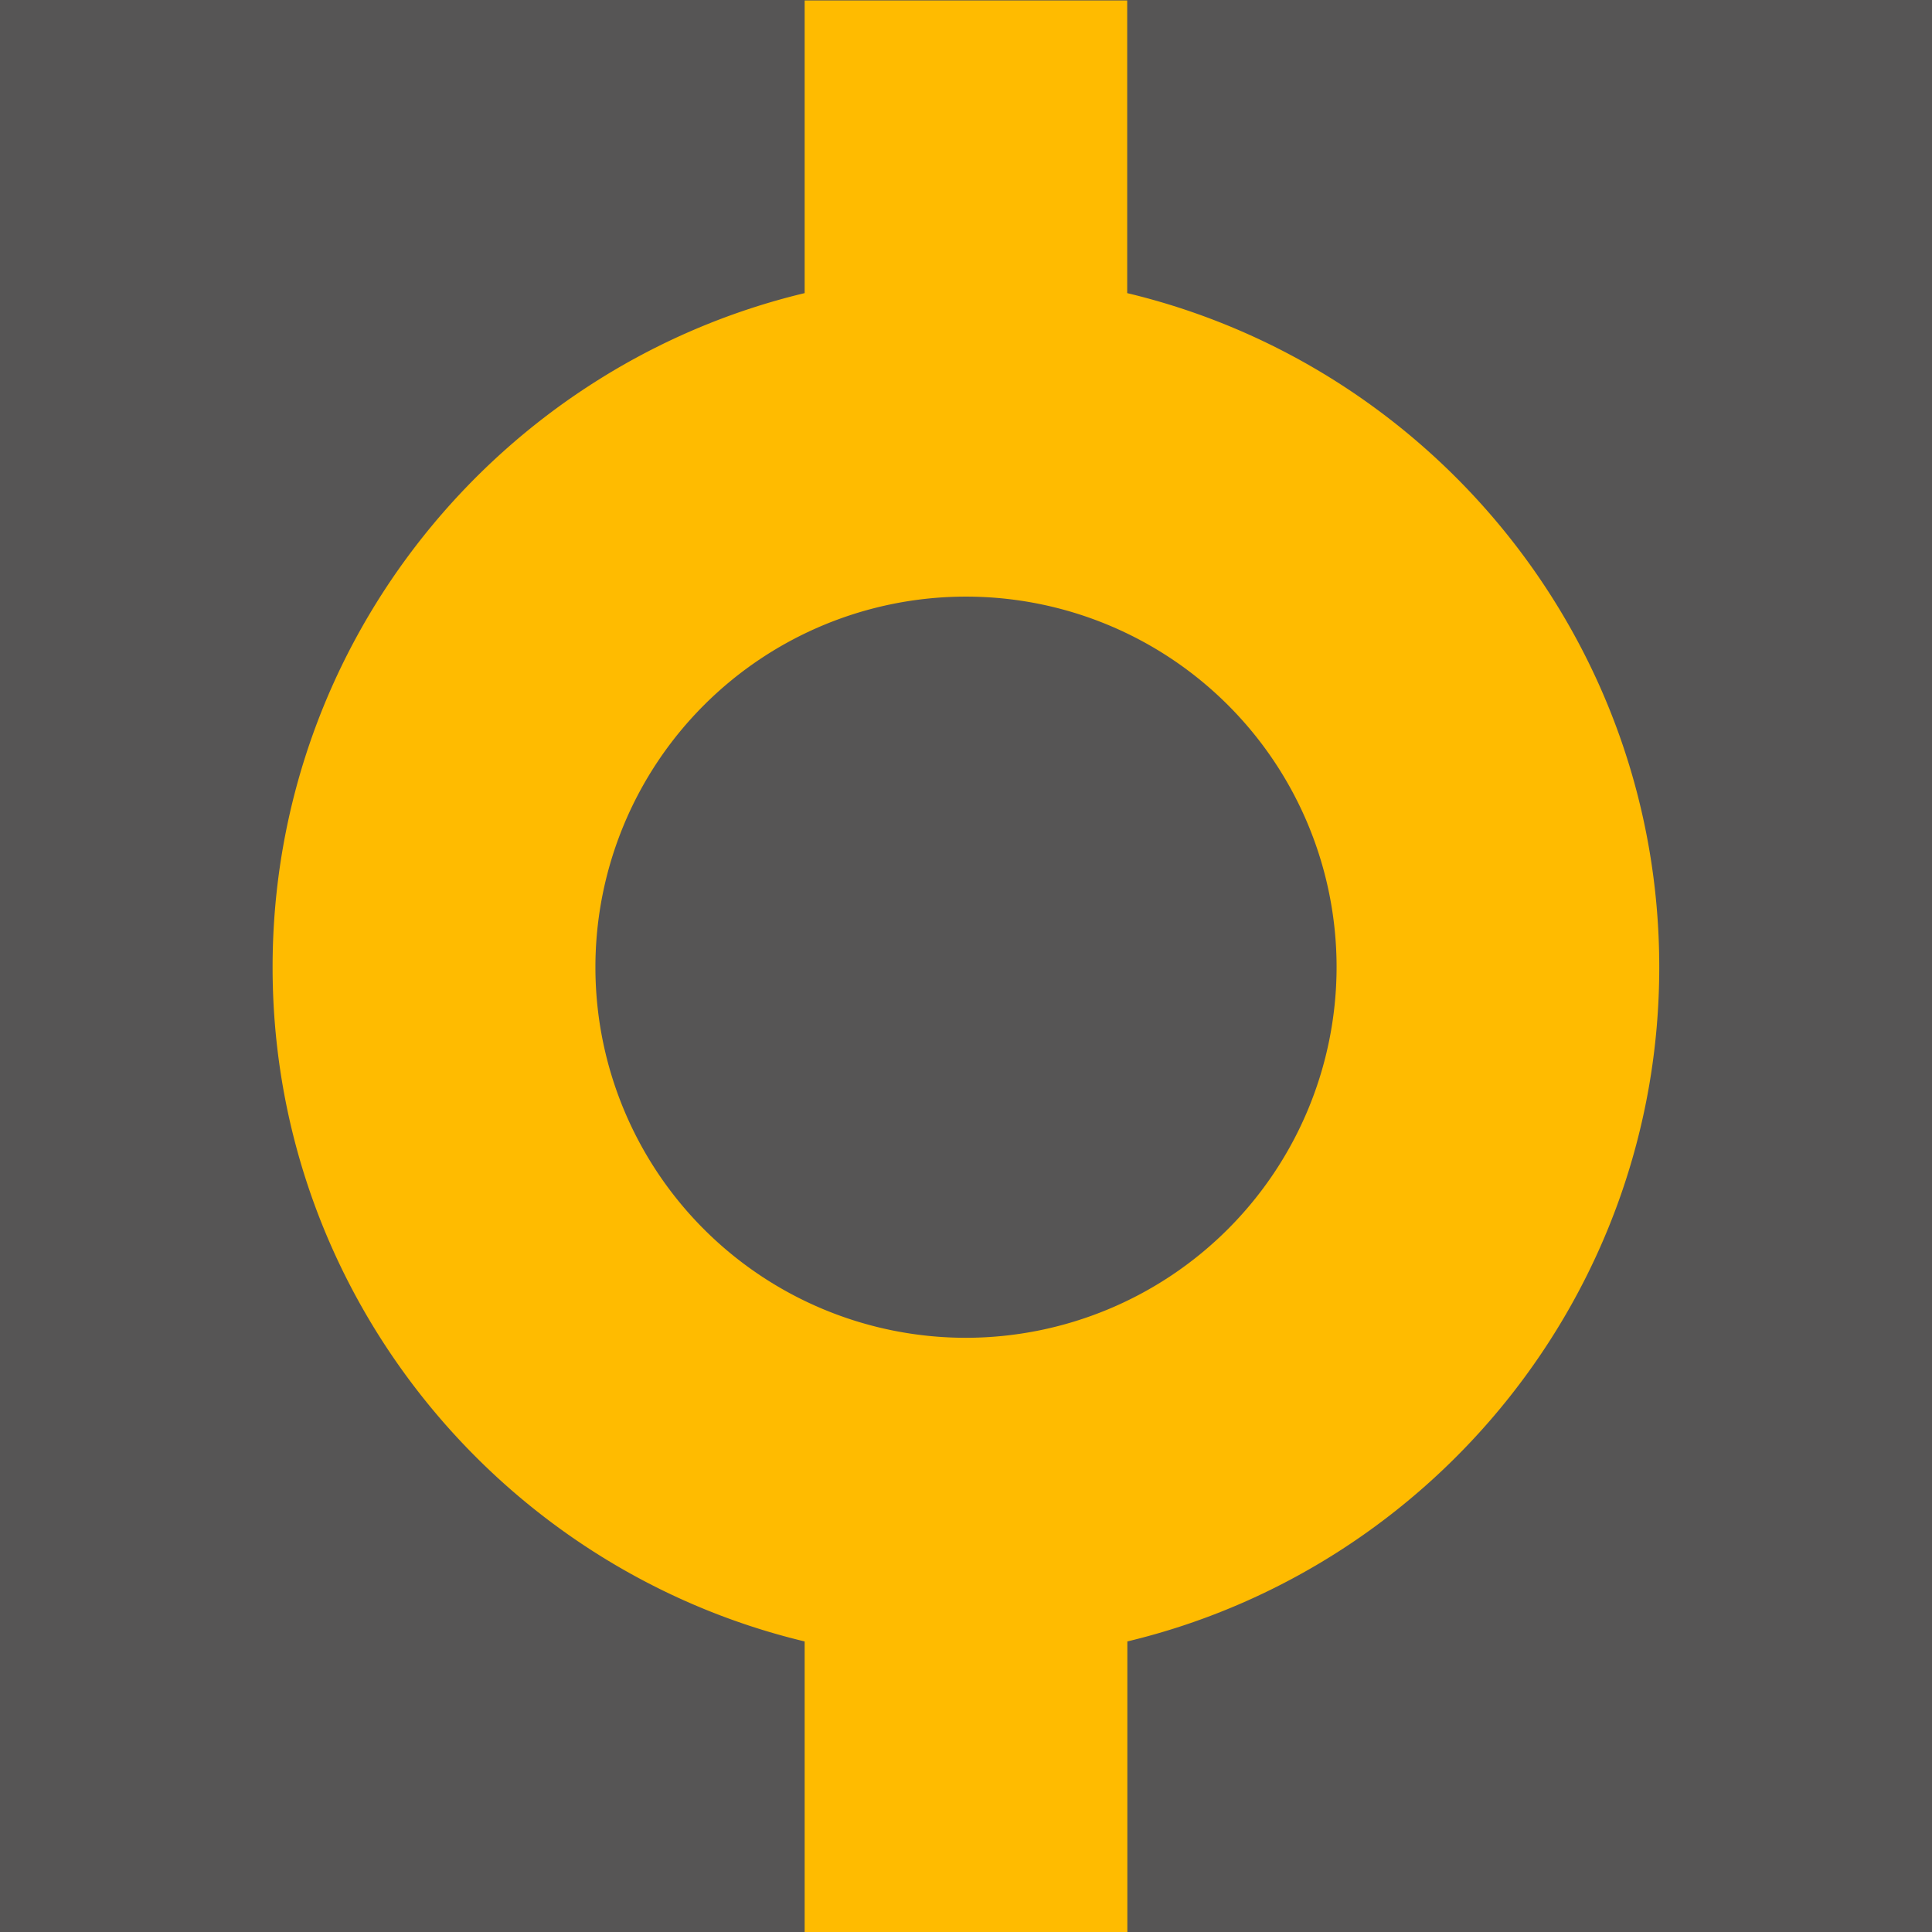 <svg id="svg3154" xmlns="http://www.w3.org/2000/svg" viewBox="0 0 512 512"><defs><style>.cls-1{fill:#565555;}.cls-2{fill:#fb0;}</style></defs><title>Avatar 1 - Colour</title><rect id="rect4946-7-9-9-8-3" class="cls-1" width="512" height="512"/><path class="cls-2" d="M439.72,256.32c0-86.58-60.22-159.32-141-178.64V.13H213.24V77.68c-80.74,19.32-141,92.06-141,178.64S132.5,415.64,213.24,435v77.16h85.52V435C379.5,415.64,439.72,342.91,439.72,256.32ZM256,354.53a98.21,98.21,0,1,1,98.21-98.21A98.33,98.33,0,0,1,256,354.53Z"/></svg>